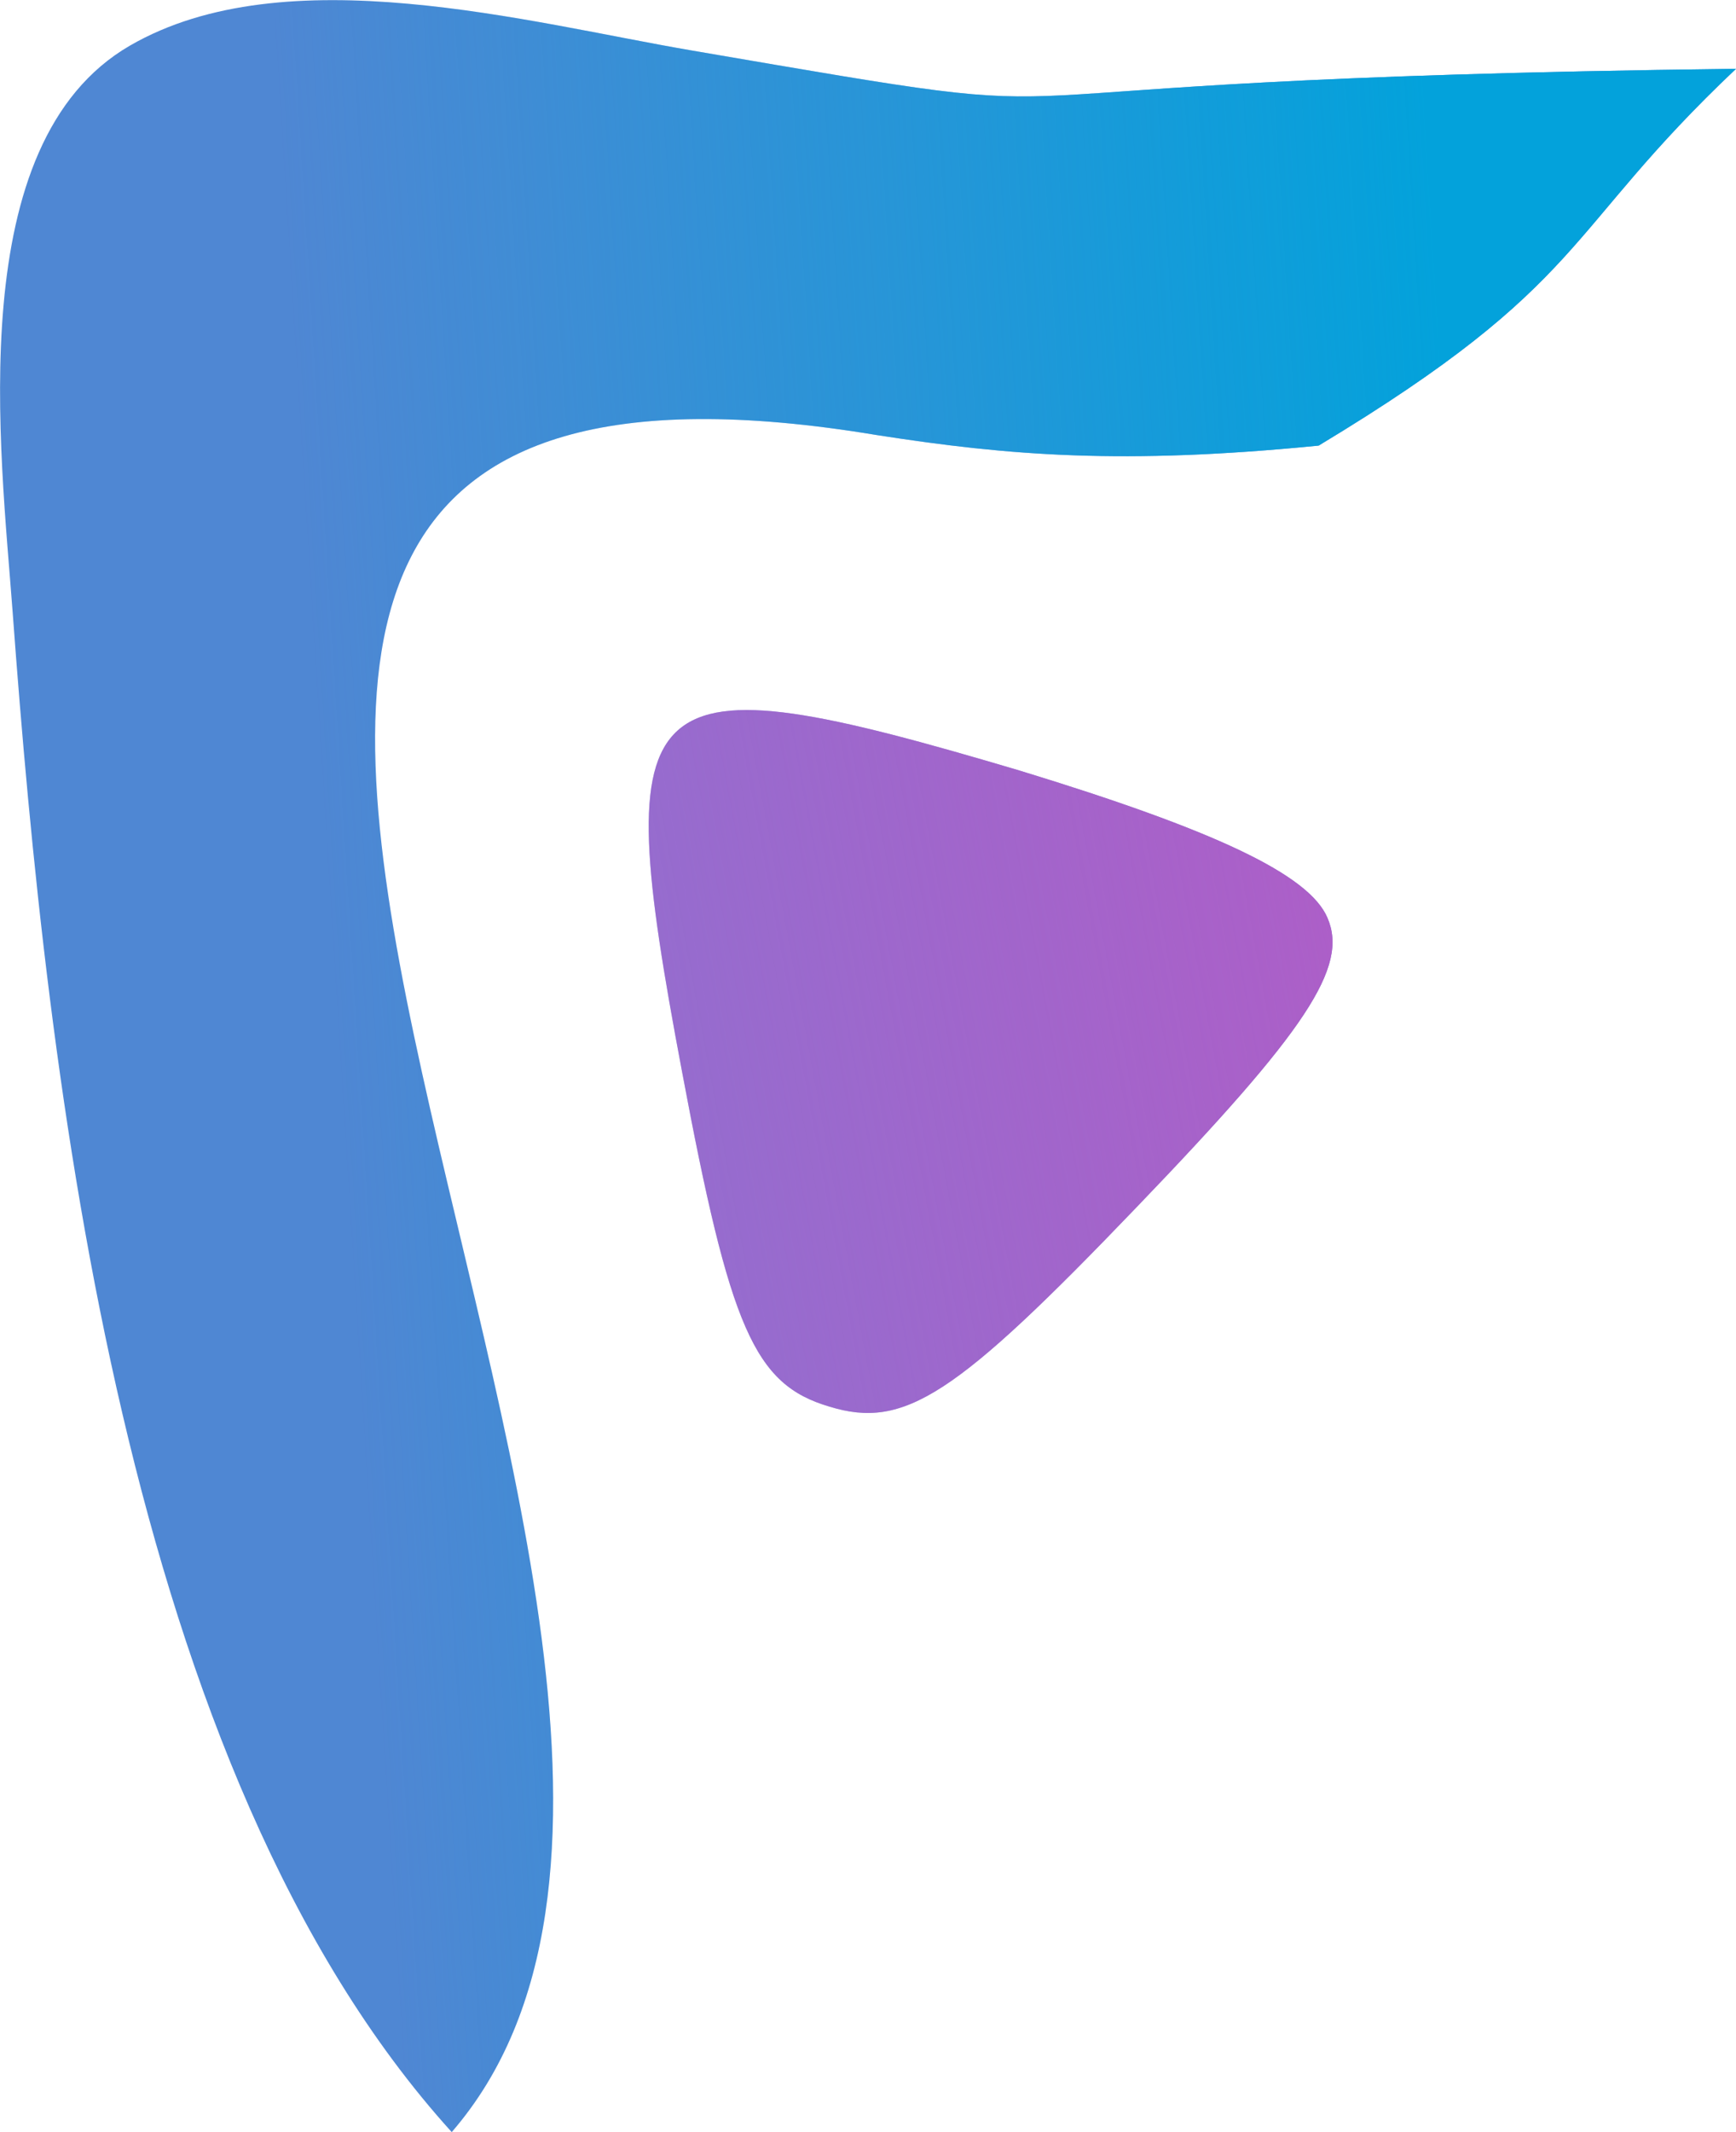 <?xml version="1.0" encoding="utf-8"?>
<!-- Generator: Adobe Illustrator 27.7.0, SVG Export Plug-In . SVG Version: 6.00 Build 0)  -->
<svg version="1.1"
	 id="svg5" xmlns:sodipodi="http://sodipodi.sourceforge.net/DTD/sodipodi-0.dtd" xmlns:svg="http://www.w3.org/2000/svg" xmlns:inkscape="http://www.inkscape.org/namespaces/inkscape" sodipodi:docname="finampLogo.svg"
	 xmlns="http://www.w3.org/2000/svg" xmlns:xlink="http://www.w3.org/1999/xlink" x="0px" y="0px" viewBox="0 0 494.6 607.2"
	 style="enable-background:new 0 0 494.6 607.2;" xml:space="preserve">
<style type="text/css">
	.st0{fill:#8374D3;fill-opacity:0.977;}
	.st1{fill:url(#path357-3_00000182527868473719001400000013704896228872192902_);}
	.st2{fill:#4F87D3;}
	.st3{fill:url(#path129-6_00000130628248918245679600000009278810846177366178_);}
</style>
<sodipodi:namedview  bordercolor="#666666" borderopacity="1.0" id="namedview7" inkscape:current-layer="layer1" inkscape:cx="113.65139" inkscape:cy="371.86734" inkscape:document-units="mm" inkscape:pagecheckerboard="0" inkscape:pageopacity="0.0" inkscape:pageshadow="2" inkscape:window-height="1387" inkscape:window-maximized="1" inkscape:window-width="2560" inkscape:window-x="1912" inkscape:window-y="22" inkscape:zoom="0.5499273" pagecolor="#ffffff" showgrid="false">
	</sodipodi:namedview>
<g id="layer1" inkscape:groupmode="layer" inkscape:label="Layer 1">
	
		<g id="g19295" transform="matrix(2.745,0,0,2.745,-85.149,-350.175)" inkscape:export-filename="C:\Users\Sivilian\Pictures\Finamp.png" inkscape:export-xdpi="113" inkscape:export-ydpi="113">
		<path id="path357" sodipodi:nodetypes="ssssss" class="st0" d="M168.8,222.8c2.2,5.1-2.2,11.7-19.8,30
			c-18.8,19.6-24.1,23.1-31.9,20.7c-7.8-2.3-10.3-8.1-15.3-34.8c-7.7-40.8-5.1-43.1,35-31.2C157.1,213.7,166.9,218.3,168.8,222.8
			L168.8,222.8z"/>
		
			<linearGradient id="path357-3_00000144309739297552481950000018172149902248204205_" gradientUnits="userSpaceOnUse" x1="-142.258" y1="372.563" x2="-157.715" y2="369.69" gradientTransform="matrix(7.781 0 0 -7.781 1276.552 3126.381)">
			<stop  offset="0" style="stop-color:#AC5FC8"/>
			<stop  offset="1" style="stop-color:#AC5FC8;stop-opacity:0"/>
		</linearGradient>
		
			<path id="path357-3" sodipodi:nodetypes="ssssss" style="fill:url(#path357-3_00000144309739297552481950000018172149902248204205_);" d="
			M168.8,222.8c2.2,5.1-2.2,11.7-19.8,30c-18.8,19.6-24.1,23.1-31.9,20.7c-7.8-2.3-10.3-8.1-15.3-34.8c-7.7-40.8-5.1-43.1,35-31.2
			C157.1,213.7,166.9,218.3,168.8,222.8L168.8,222.8z"/>
	</g>
	
		<path id="path129" inkscape:export-filename="C:\Users\Sivilian\Pictures\Finamp.png" inkscape:export-xdpi="113" inkscape:export-ydpi="113" sodipodi:nodetypes="cccccccc" class="st2" d="
		M128.7,607.2c118.9-137.3-188-534.7,121.1-483.3c37.9,5.9,70.3,8.5,125.9,3c77.3-46.6,69.1-60.2,118.9-107.3
		c-253.8,3.1-157.8,18.7-297.4-5.2c-46.8-8-115.8-27.1-160.2-1.4C-11,40.8,0.2,128.2,3.6,174.3C13.5,308.8,35.4,504.3,128.7,607.2"
		/>
	
		<linearGradient id="path129-6_00000076597390755059775030000014895161585007931827_" gradientUnits="userSpaceOnUse" x1="-576.093" y1="672.229" x2="-617.95" y2="669.583" gradientTransform="matrix(7.781 0 0 -7.781 4904.805 5514.245)">
		<stop  offset="0" style="stop-color:#03A2DB"/>
		<stop  offset="1" style="stop-color:#03A2DB;stop-opacity:0"/>
	</linearGradient>
	
		<path id="path129-6" inkscape:export-filename="C:\Users\Sivilian\Pictures\Finamp.png" inkscape:export-xdpi="113" inkscape:export-ydpi="113" sodipodi:nodetypes="cccccccc" style="fill:url(#path129-6_00000076597390755059775030000014895161585007931827_);" d="
		M128.7,607.2c118.9-137.3-188-534.7,121.1-483.3c37.9,5.9,70.3,8.5,125.9,3c77.3-46.6,69.1-60.2,118.9-107.3
		c-253.8,3.1-157.8,18.7-297.4-5.2c-46.8-8-115.8-27.1-160.2-1.4C-11,40.8,0.2,128.2,3.6,174.3C13.5,308.8,35.4,504.3,128.7,607.2"
		/>
</g>
</svg>
